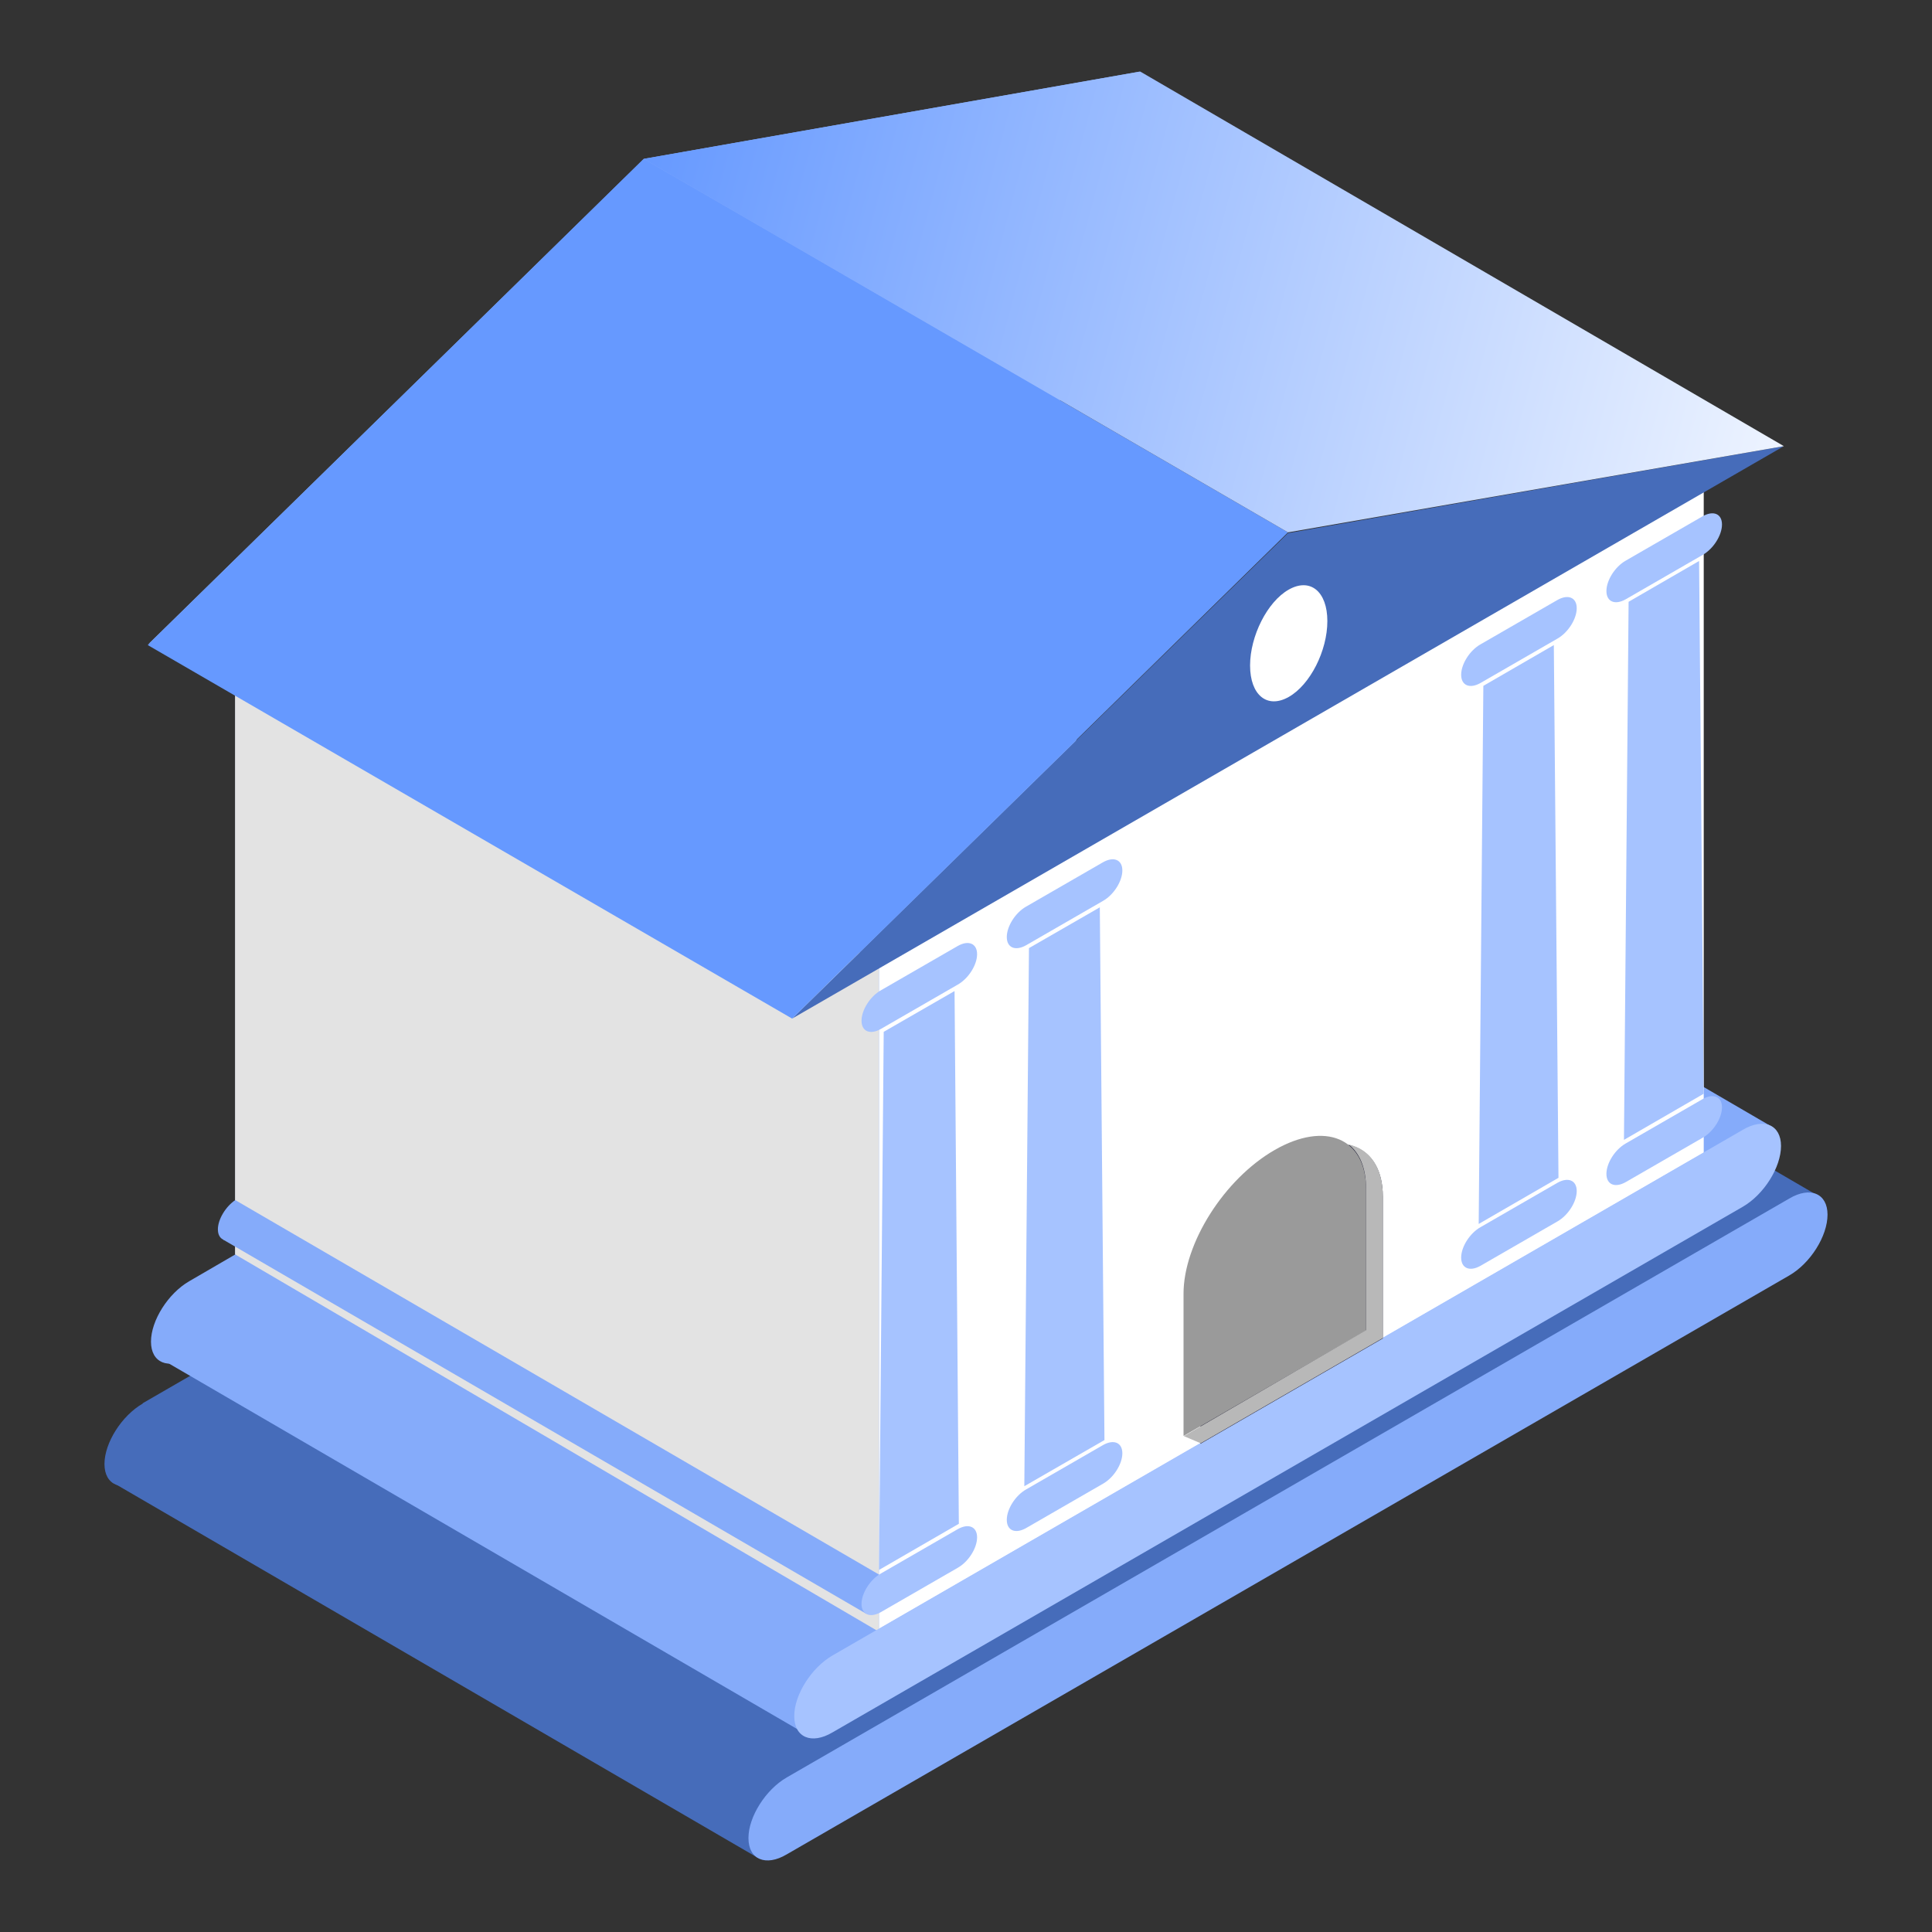 <svg width="54" height="54" viewBox="0 0 54 54" fill="none" xmlns="http://www.w3.org/2000/svg">
<rect x="0" y="0" width="54" height="54" fill="#333333" stroke="none"/>
<path d="M29.63 3.94C29.91 3.8 30.12 3.91 30.12 4.19C30.12 4.47 29.9 4.83 29.63 5.01V20.23C29.91 20.09 30.12 20.2 30.12 20.48C30.12 20.76 29.9 21.12 29.63 21.3V21.75L20.65 26.93L15.56 29.87L13 31.35L30.73 21.11C31.32 20.77 31.8 20.97 31.8 21.56C31.8 22.15 31.32 22.91 30.73 23.26L5.29 37.95C4.7 38.29 4.22 38.09 4.22 37.5C4.22 36.91 4.7 36.15 5.29 35.81L6.58 35.06V34.61C6.3 34.75 6.09 34.64 6.09 34.36C6.09 34.08 6.31 33.72 6.58 33.54V18.32C6.3 18.46 6.09 18.35 6.09 18.07C6.09 17.79 6.31 17.43 6.58 17.25V16.6L4.14 18.01L18 4.44L31.86 2L29.62 3.29V3.94H29.63Z" fill="#85ABFA"/>
<path d="M3.99 39.22L32.01 23.04C32.6 22.7 33.08 22.9 33.08 23.49C33.08 24.08 32.6 24.84 32.01 25.18L3.99 41.37C3.4 41.71 2.92 41.51 2.92 40.92C2.92 40.33 3.4 39.57 3.99 39.23V39.22Z" fill="#466CBA"/>
<path d="M50.83 33.43L32.58 22.8L3.14 41.43L21.17 51.92L50.83 33.43Z" fill="#466CBA"/>
<path d="M49.52 31.49L31.27 20.86L4.53 38L22.56 48.49L49.52 31.49Z" fill="#85ABFA"/>
<path d="M6.57 35.06L24.57 45.61V26.94L6.57 16.39V35.06Z" fill="#E3E3E3"/>
<path d="M6.24 34.65L24.22 45.11L24.57 44.01L6.57 33.54L6.24 34.65Z" fill="#85ABFA"/>
<path d="M24.57 45.53L47.62 32.22V13.68L24.57 26.99V45.53Z" fill="white"/>
<path d="M49.86 12.47L36 14.9L22.14 28.47L49.86 12.47Z" fill="#466CBA"/>
<path d="M44.9 16.52C44.9 16.82 45.14 16.92 45.44 16.75L47.59 15.51C47.89 15.34 48.13 14.96 48.13 14.66C48.13 14.36 47.89 14.26 47.59 14.43L45.44 15.67C45.14 15.84 44.9 16.22 44.9 16.52Z" fill="#A6C3FF"/>
<path d="M44.9 32.81C44.9 33.11 45.14 33.21 45.44 33.04L47.59 31.8C47.89 31.63 48.13 31.25 48.13 30.95C48.13 30.65 47.89 30.55 47.59 30.72L45.44 31.96C45.14 32.13 44.9 32.51 44.9 32.81Z" fill="#A6C3FF"/>
<path d="M45.39 31.86L47.62 30.57L47.49 15.68L45.52 16.82L45.39 31.86Z" fill="#A6C3FF"/>
<path d="M40.84 18.86C40.84 19.16 41.08 19.26 41.38 19.09L43.53 17.85C43.83 17.68 44.07 17.3 44.07 17C44.07 16.7 43.83 16.6 43.53 16.77L41.38 18.01C41.08 18.18 40.84 18.56 40.84 18.86Z" fill="#A6C3FF"/>
<path d="M40.84 35.15C40.84 35.45 41.08 35.55 41.38 35.38L43.53 34.14C43.83 33.97 44.07 33.59 44.07 33.29C44.07 32.99 43.83 32.89 43.53 33.06L41.38 34.3C41.08 34.47 40.84 34.85 40.84 35.15Z" fill="#A6C3FF"/>
<path d="M41.33 34.21L43.56 32.92L43.43 18.03L41.46 19.17L41.33 34.21Z" fill="#A6C3FF"/>
<path d="M28.14 26.19C28.14 26.49 28.38 26.59 28.68 26.42L30.83 25.18C31.13 25.01 31.37 24.63 31.37 24.33C31.37 24.03 31.13 23.93 30.83 24.1L28.68 25.34C28.38 25.51 28.14 25.89 28.14 26.19Z" fill="#A6C3FF"/>
<path d="M28.14 42.48C28.14 42.78 28.38 42.88 28.68 42.71L30.83 41.47C31.13 41.3 31.37 40.92 31.37 40.62C31.37 40.32 31.13 40.22 30.83 40.39L28.68 41.63C28.38 41.8 28.14 42.18 28.14 42.48Z" fill="#A6C3FF"/>
<path d="M28.63 41.54L30.87 40.25L30.74 25.36L28.76 26.5L28.63 41.54Z" fill="#A6C3FF"/>
<path d="M24.08 28.53C24.08 28.83 24.32 28.93 24.62 28.76L26.77 27.52C27.07 27.35 27.31 26.97 27.31 26.67C27.31 26.37 27.07 26.27 26.77 26.44L24.62 27.68C24.32 27.85 24.08 28.23 24.08 28.53Z" fill="#A6C3FF"/>
<path d="M24.08 44.83C24.08 45.13 24.32 45.23 24.62 45.06L26.77 43.82C27.07 43.65 27.31 43.27 27.31 42.97C27.31 42.67 27.07 42.57 26.77 42.74L24.62 43.98C24.32 44.15 24.08 44.53 24.08 44.83Z" fill="#A6C3FF"/>
<path d="M24.57 43.88L26.8 42.59L26.68 27.7L24.7 28.84L24.57 43.88Z" fill="#A6C3FF"/>
<path d="M22.2 47.97C22.2 48.56 22.68 48.77 23.27 48.42L48.71 33.73C49.3 33.39 49.78 32.63 49.78 32.03C49.78 31.44 49.3 31.23 48.71 31.58L23.27 46.27C22.68 46.61 22.2 47.37 22.2 47.96V47.97Z" fill="#A6C3FF"/>
<path d="M20.92 51.38C20.92 51.97 21.4 52.18 21.99 51.83L50.01 35.65C50.6 35.31 51.08 34.55 51.08 33.95C51.08 33.36 50.6 33.15 50.01 33.5L21.99 49.68C21.4 50.02 20.92 50.78 20.92 51.37V51.38Z" fill="#85ABFA"/>
<path d="M34.94 18.6C34.94 19.43 35.42 19.82 36.02 19.48C36.62 19.14 37.1 18.19 37.1 17.36C37.1 16.53 36.62 16.14 36.02 16.48C35.42 16.82 34.94 17.78 34.94 18.6Z" fill="white"/>
<path d="M33.55 40.35V36.38C33.55 34.97 34.69 33.17 36.1 32.36C37.51 31.55 38.65 32.03 38.65 33.44V37.41L33.56 40.35H33.55Z" fill="#1D1D33"/>
<path d="M33.08 40.13V36.16C33.08 34.751 34.22 32.95 35.63 32.141C37.04 31.331 38.18 31.811 38.18 33.221V37.191L33.09 40.13H33.08Z" fill="#9A9A9A"/>
<path d="M38.18 37.17V33.2C38.18 32.64 38 32.23 37.7 31.99C38.28 32.12 38.65 32.62 38.65 33.43V37.4L33.56 40.34L33.09 40.14L38.18 37.18V37.17Z" fill="#B8B8B8"/>
<path d="M36 14.88L17.99 4.44L4.13 18.03L22.14 28.47L36 14.88Z" fill="url(#paint0_linear_1022_125)"/>
<path d="M49.86 12.47L31.87 2L17.99 4.44L36 14.88L49.86 12.47Z" fill="url(#paint1_linear_1022_125)"/>
<defs>
<linearGradient id="paint0_linear_1022_125" x1="36" y1="14" x2="4" y2="17.5" gradientUnits="userSpaceOnUse">
<stop stop-color="#6699FF"/>
<stop offset="1" stop-color="#6699FF"/>
</linearGradient>
<linearGradient id="paint1_linear_1022_125" x1="50" y1="12.5" x2="18" y2="4" gradientUnits="userSpaceOnUse">
<stop stop-color="#EEF4FF"/>
<stop offset="1" stop-color="#6699FF"/>
</linearGradient>
</defs>
</svg>
